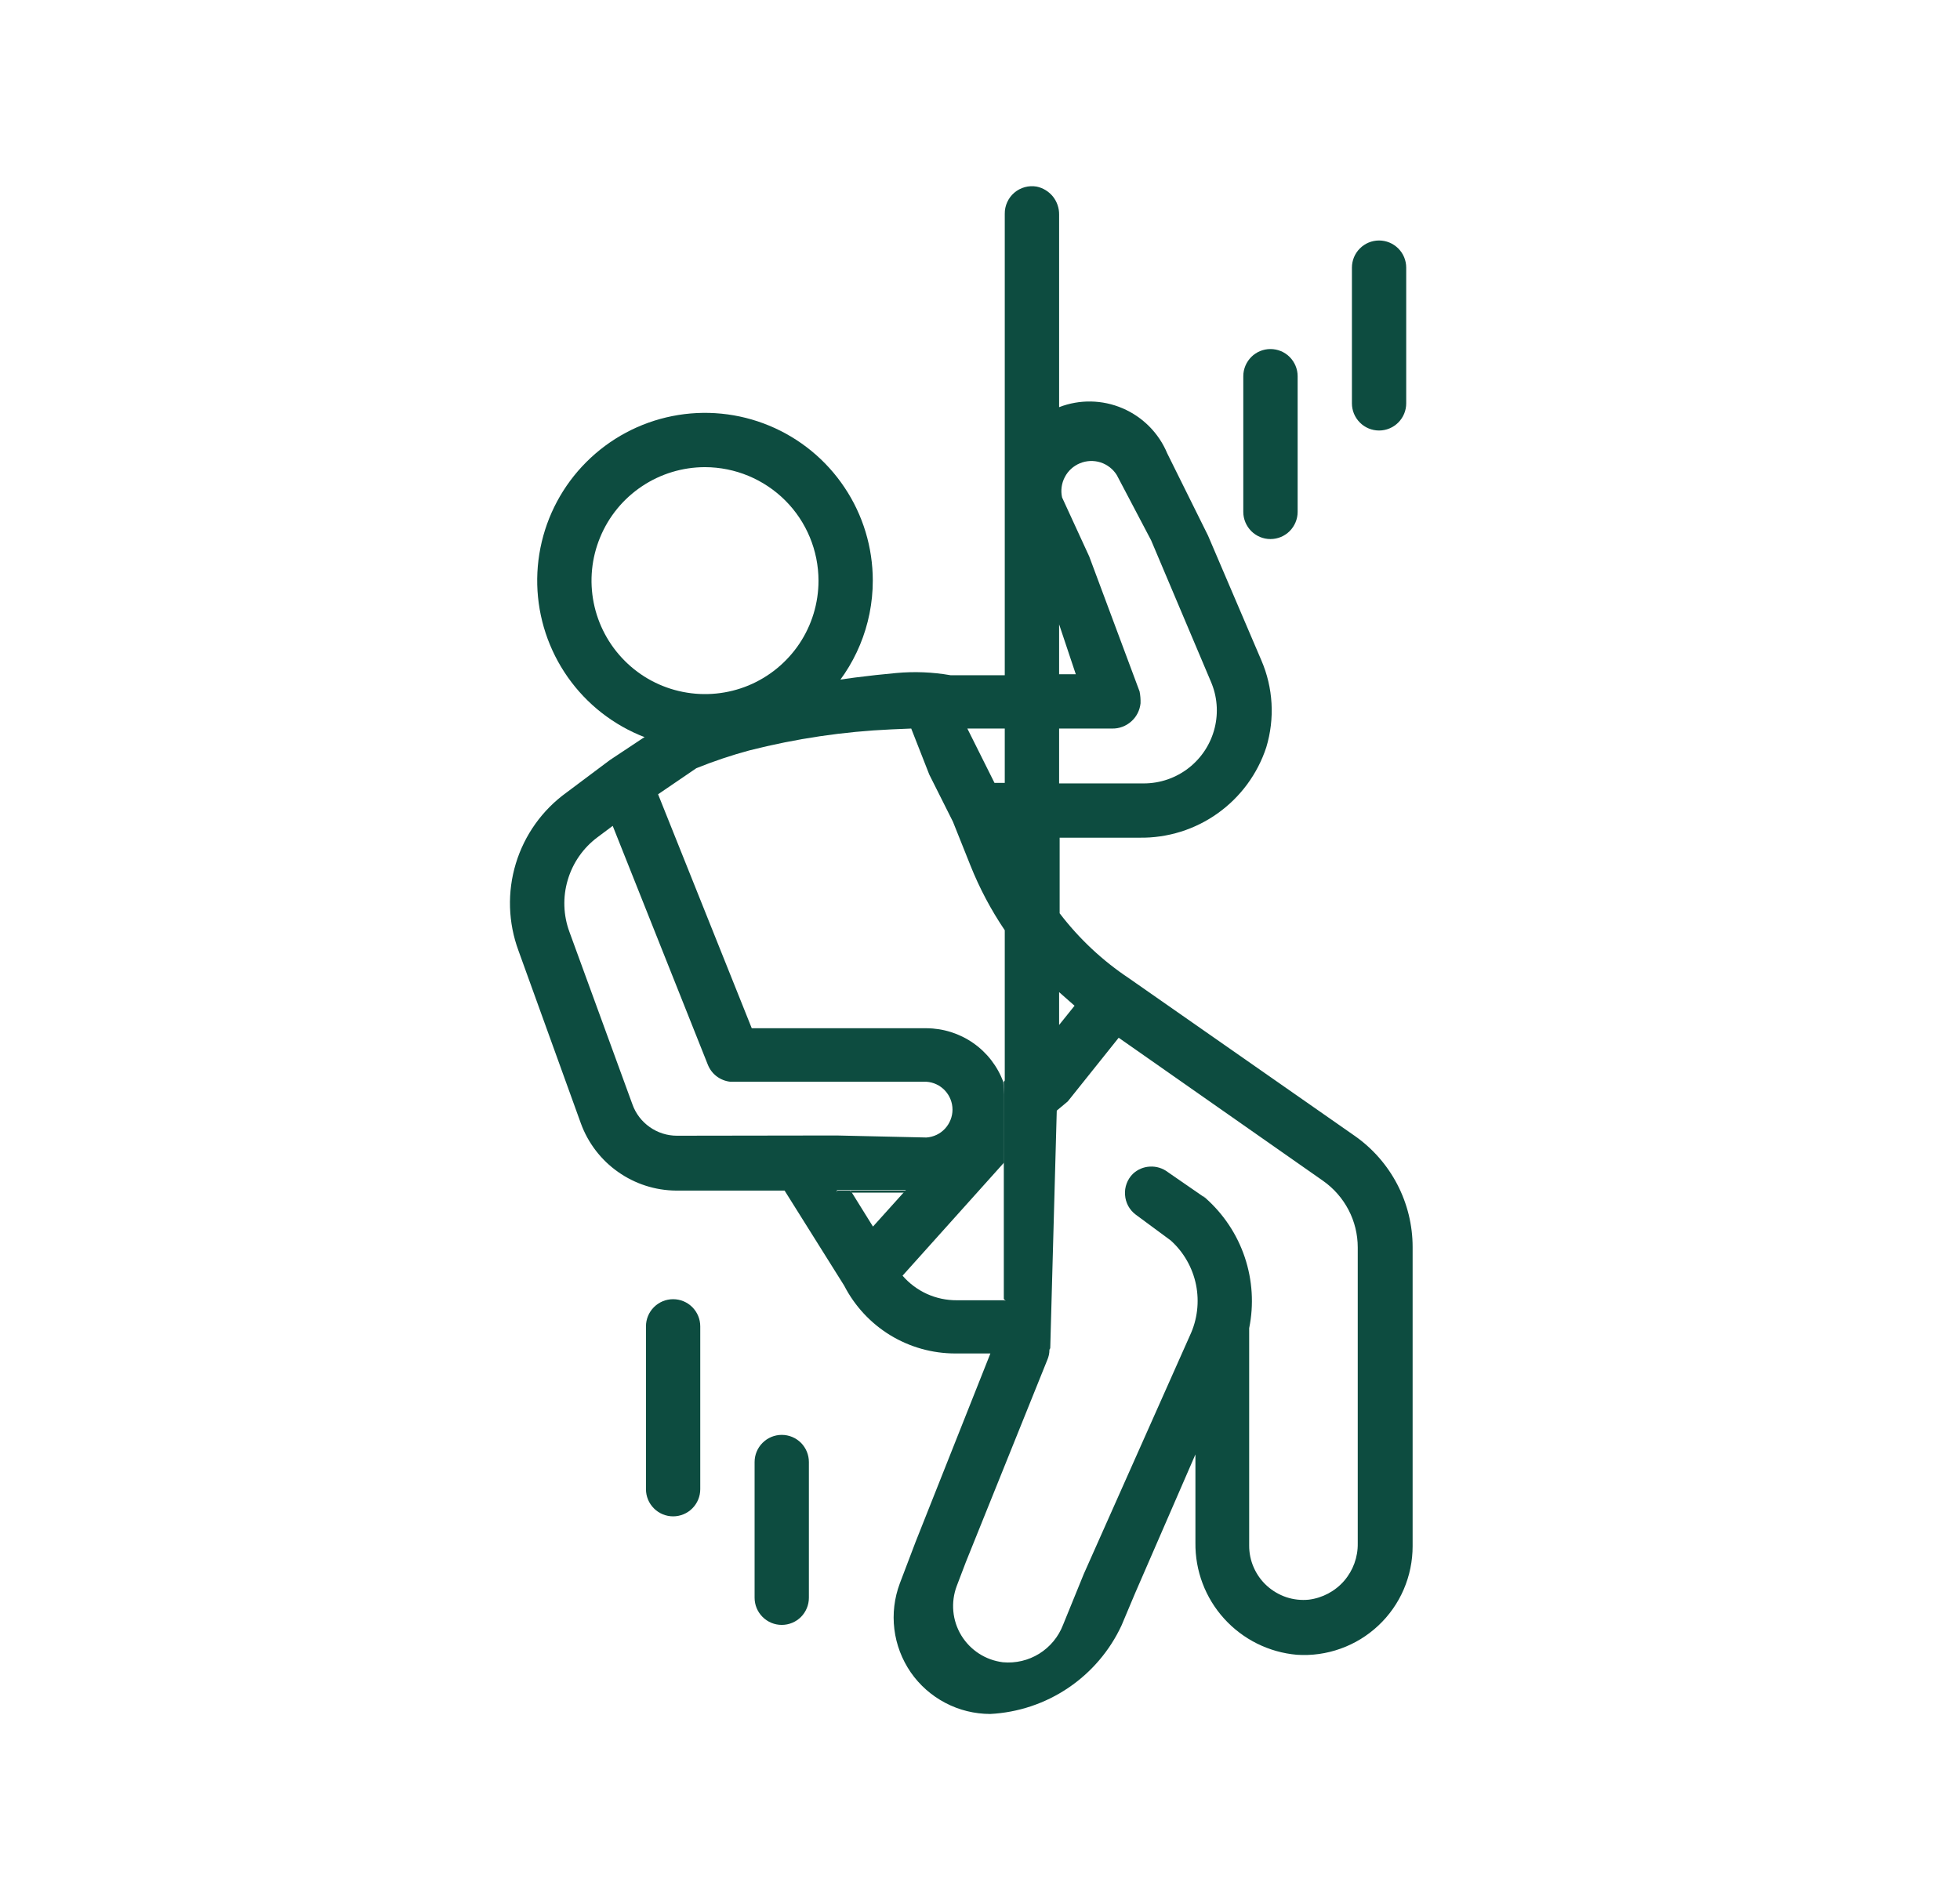 <svg width="33" height="32" viewBox="0 0 33 32" fill="none" xmlns="http://www.w3.org/2000/svg">
<g clip-path="url(#clip0_4986_20427)">
<path d="M21.39 9.078C21.512 9.078 21.628 9.03 21.714 8.944C21.799 8.858 21.848 8.742 21.848 8.621V6.335C21.848 6.214 21.799 6.098 21.714 6.012C21.628 5.926 21.512 5.878 21.39 5.878C21.269 5.878 21.153 5.926 21.067 6.012C20.982 6.098 20.933 6.214 20.933 6.335V8.621C20.933 8.742 20.982 8.858 21.067 8.944C21.153 9.03 21.269 9.078 21.39 9.078Z" fill="#0D4C40"/>
<path d="M23.219 7.25C23.34 7.25 23.456 7.202 23.542 7.116C23.628 7.03 23.676 6.914 23.676 6.793V4.507C23.676 4.386 23.628 4.269 23.542 4.184C23.456 4.098 23.34 4.05 23.219 4.05C23.098 4.05 22.981 4.098 22.896 4.184C22.81 4.269 22.762 4.386 22.762 4.507V6.793C22.762 6.914 22.81 7.03 22.896 7.116C22.981 7.202 23.098 7.25 23.219 7.25Z" fill="#0D4C40"/>
<path d="M11.333 21.879C11.212 21.879 11.096 21.927 11.01 22.013C10.924 22.099 10.876 22.215 10.876 22.336V25.079C10.876 25.2 10.924 25.316 11.01 25.402C11.096 25.488 11.212 25.536 11.333 25.536C11.454 25.536 11.571 25.488 11.656 25.402C11.742 25.316 11.79 25.2 11.79 25.079V22.336C11.79 22.215 11.742 22.099 11.656 22.013C11.571 21.927 11.454 21.879 11.333 21.879Z" fill="#0D4C40"/>
<path d="M11.87 12.603C11.311 12.603 10.765 12.438 10.3 12.127C9.836 11.817 9.474 11.376 9.26 10.859C9.046 10.343 8.99 9.775 9.099 9.227C9.208 8.679 9.477 8.176 9.872 7.781C10.268 7.385 10.771 7.116 11.319 7.007C11.867 6.898 12.435 6.954 12.951 7.168C13.467 7.382 13.909 7.744 14.219 8.209C14.53 8.673 14.695 9.22 14.695 9.778C14.695 10.527 14.397 11.246 13.867 11.775C13.337 12.305 12.619 12.603 11.87 12.603ZM11.87 7.867C11.492 7.867 11.123 7.979 10.809 8.189C10.494 8.399 10.249 8.698 10.105 9.047C9.96 9.396 9.922 9.78 9.996 10.151C10.07 10.522 10.252 10.862 10.519 11.129C10.786 11.397 11.127 11.579 11.497 11.652C11.868 11.726 12.252 11.688 12.601 11.544C12.95 11.399 13.249 11.154 13.459 10.84C13.669 10.526 13.781 10.156 13.781 9.778C13.78 9.272 13.579 8.786 13.221 8.428C12.862 8.07 12.377 7.868 11.87 7.867Z" fill="#0D4C40"/>
<path d="M14.315 20.05L14.337 20.084H15.222L15.252 20.05H14.315Z" fill="#0D4C40"/>
<path d="M14.174 20.05H14.092V20.084H14.336L14.313 20.05H14.174Z" fill="#0D4C40"/>
<path d="M16.99 19.479L16.958 19.001C16.947 19.048 16.933 19.095 16.917 19.14V19.559L16.99 19.479Z" fill="#0D4C40"/>
<path d="M16.99 19.479L16.917 19.558V19.57L16.99 19.479Z" fill="#0D4C40"/>
<path d="M20.264 20.148L20.305 20.175L20.266 20.145L20.264 20.148Z" fill="#0D4C40"/>
<path d="M16.917 18.431V18.26L16.903 18.219L16.917 18.431Z" fill="#0D4C40"/>
<path d="M16.958 19C16.979 18.902 16.99 18.802 16.99 18.701C16.991 18.551 16.966 18.402 16.917 18.26V18.431L16.958 19Z" fill="#0D4C40"/>
<path d="M16.917 18.432V19.14C16.933 19.095 16.947 19.048 16.958 19.001L16.917 18.432Z" fill="#0D4C40"/>
<path d="M13.162 24.164C13.041 24.164 12.925 24.212 12.839 24.298C12.753 24.384 12.705 24.5 12.705 24.621V26.907C12.705 27.028 12.753 27.144 12.839 27.23C12.925 27.316 13.041 27.364 13.162 27.364C13.284 27.364 13.4 27.316 13.486 27.23C13.571 27.144 13.619 27.028 13.619 26.907V24.621C13.619 24.5 13.571 24.384 13.486 24.298C13.4 24.212 13.284 24.164 13.162 24.164Z" fill="#0D4C40"/>
<path d="M22.81 19.129L19.009 16.475C18.561 16.177 18.167 15.807 17.841 15.38V14.107H19.187C19.658 14.114 20.12 13.97 20.503 13.696C20.887 13.422 21.173 13.033 21.32 12.585C21.466 12.102 21.437 11.583 21.237 11.12L20.339 9.019L19.653 7.636C19.511 7.294 19.241 7.022 18.901 6.876C18.561 6.73 18.177 6.723 17.832 6.857V3.616C17.834 3.505 17.797 3.397 17.728 3.31C17.658 3.224 17.561 3.164 17.452 3.142C17.386 3.131 17.318 3.134 17.253 3.152C17.189 3.17 17.128 3.202 17.078 3.245C17.026 3.289 16.986 3.343 16.958 3.405C16.93 3.466 16.916 3.532 16.917 3.6V11.371H16.003C15.701 11.318 15.394 11.306 15.089 11.334C14.164 11.418 13.248 11.571 12.346 11.791C11.811 11.919 11.443 12.02 11.443 12.02L10.268 12.8L9.539 13.346C9.131 13.64 8.831 14.061 8.685 14.542C8.539 15.023 8.555 15.539 8.73 16.011L9.781 18.921C9.901 19.249 10.119 19.534 10.405 19.735C10.691 19.937 11.031 20.047 11.381 20.05H13.21L14.213 21.65C14.39 21.994 14.658 22.283 14.988 22.485C15.319 22.687 15.698 22.793 16.085 22.793H16.675L15.416 25.965L15.15 26.665C15.058 26.911 15.026 27.175 15.058 27.436C15.09 27.697 15.185 27.946 15.334 28.163C15.484 28.379 15.683 28.555 15.916 28.677C16.149 28.8 16.408 28.863 16.671 28.864C17.14 28.84 17.594 28.689 17.984 28.426C18.374 28.163 18.685 27.799 18.883 27.373L19.112 26.829L20.127 24.493V24.987V25.979C20.121 26.451 20.293 26.908 20.61 27.258C20.927 27.608 21.364 27.826 21.834 27.867C22.084 27.884 22.335 27.849 22.571 27.764C22.807 27.68 23.023 27.548 23.206 27.376C23.389 27.205 23.535 26.997 23.634 26.767C23.733 26.537 23.784 26.289 23.784 26.038V21.001C23.784 20.633 23.695 20.271 23.526 19.946C23.356 19.62 23.111 19.34 22.81 19.129ZM17.832 10.514L18.113 11.355H17.832V10.514ZM17.832 12.269H18.723C18.842 12.272 18.957 12.229 19.046 12.15C19.135 12.072 19.191 11.962 19.203 11.844C19.205 11.777 19.2 11.711 19.187 11.645L18.339 9.371L17.882 8.377C17.856 8.261 17.873 8.139 17.928 8.034C17.983 7.928 18.074 7.846 18.184 7.801C18.294 7.756 18.416 7.751 18.53 7.787C18.643 7.824 18.74 7.899 18.803 8L19.381 9.099L20.387 11.478C20.494 11.725 20.516 12 20.451 12.26C20.385 12.526 20.231 12.763 20.015 12.932C19.799 13.101 19.532 13.193 19.258 13.193H17.832V12.269ZM17.832 16.708C17.917 16.783 18.004 16.859 18.092 16.937L17.832 17.261V16.708ZM16.917 12.269V13.184H16.744L16.287 12.269H16.917ZM11.397 19.126C11.233 19.126 11.073 19.075 10.939 18.98C10.805 18.886 10.703 18.753 10.648 18.598L9.589 15.698C9.484 15.416 9.473 15.107 9.559 14.819C9.644 14.53 9.821 14.277 10.062 14.098L10.316 13.908L11.916 17.926C11.947 18.005 11.998 18.074 12.065 18.125C12.132 18.176 12.212 18.208 12.296 18.217H12.337H14.165H15.598C15.717 18.225 15.829 18.278 15.91 18.365C15.991 18.452 16.037 18.567 16.037 18.686C16.037 18.806 15.991 18.92 15.91 19.008C15.829 19.095 15.717 19.148 15.598 19.156L14.083 19.122L11.397 19.126ZM14.337 20.075H14.092V20.041H15.251L15.221 20.075L14.698 20.656L14.337 20.075ZM22.86 24.875V25.99C22.864 26.222 22.782 26.447 22.631 26.622C22.479 26.797 22.267 26.91 22.037 26.939C21.91 26.952 21.781 26.938 21.659 26.898C21.538 26.857 21.426 26.792 21.331 26.706C21.236 26.62 21.16 26.514 21.109 26.397C21.057 26.28 21.031 26.153 21.032 26.025V22.367C21.113 21.97 21.087 21.558 20.958 21.173C20.829 20.788 20.6 20.444 20.296 20.175L20.255 20.148L19.66 19.737C19.574 19.672 19.468 19.64 19.361 19.646C19.253 19.651 19.151 19.695 19.073 19.769C19.027 19.815 18.992 19.87 18.969 19.931C18.946 19.992 18.937 20.058 18.942 20.122C18.946 20.187 18.964 20.25 18.995 20.308C19.026 20.365 19.069 20.415 19.121 20.454L19.71 20.889C19.929 21.085 20.078 21.347 20.137 21.635C20.195 21.923 20.16 22.222 20.035 22.489L18.248 26.505L17.898 27.364C17.821 27.565 17.68 27.735 17.497 27.849C17.315 27.962 17.1 28.013 16.885 27.993C16.742 27.975 16.605 27.926 16.483 27.847C16.362 27.769 16.26 27.664 16.185 27.541C16.11 27.417 16.064 27.278 16.051 27.134C16.038 26.991 16.057 26.846 16.108 26.71L16.261 26.308L17.633 22.902C17.656 22.849 17.669 22.791 17.669 22.733C17.656 22.073 16.904 21.897 16.904 21.897H16.11C15.937 21.898 15.766 21.862 15.608 21.791C15.45 21.719 15.309 21.614 15.196 21.483L16.906 19.577V18.431L16.892 18.219C16.794 17.955 16.618 17.727 16.387 17.566C16.157 17.405 15.882 17.318 15.601 17.316H14.081H12.657L11.08 13.376L11.724 12.937C12.016 12.819 12.314 12.719 12.618 12.637C13.401 12.438 14.202 12.319 15.009 12.283L15.342 12.269L15.646 13.044L16.044 13.837L16.339 14.575C16.492 14.959 16.686 15.324 16.917 15.666V18.26C16.966 18.402 16.991 18.551 16.991 18.701C16.99 18.802 16.98 18.902 16.959 19.001L16.991 19.478L17.4 18.971L17.251 19.156L17.978 18.548L18.835 17.476L22.275 19.885C22.456 20.012 22.603 20.18 22.705 20.375C22.807 20.57 22.86 20.787 22.86 21.008V24.875Z" fill="#0D4C40"/>
<path d="M16.901 18.217V21.874L17.614 22.72C17.62 22.726 17.627 22.73 17.634 22.732C17.642 22.734 17.65 22.734 17.658 22.731C17.665 22.728 17.672 22.723 17.676 22.717C17.681 22.71 17.683 22.703 17.683 22.695L17.832 17.257L16.901 18.217Z" fill="#0D4C40"/>
</g>
<defs>
<clipPath id="clip0_4986_20427">
<rect width="32" height="32" fill="white" transform="translate(0.182)"/>
</clipPath>
</defs>
</svg>
